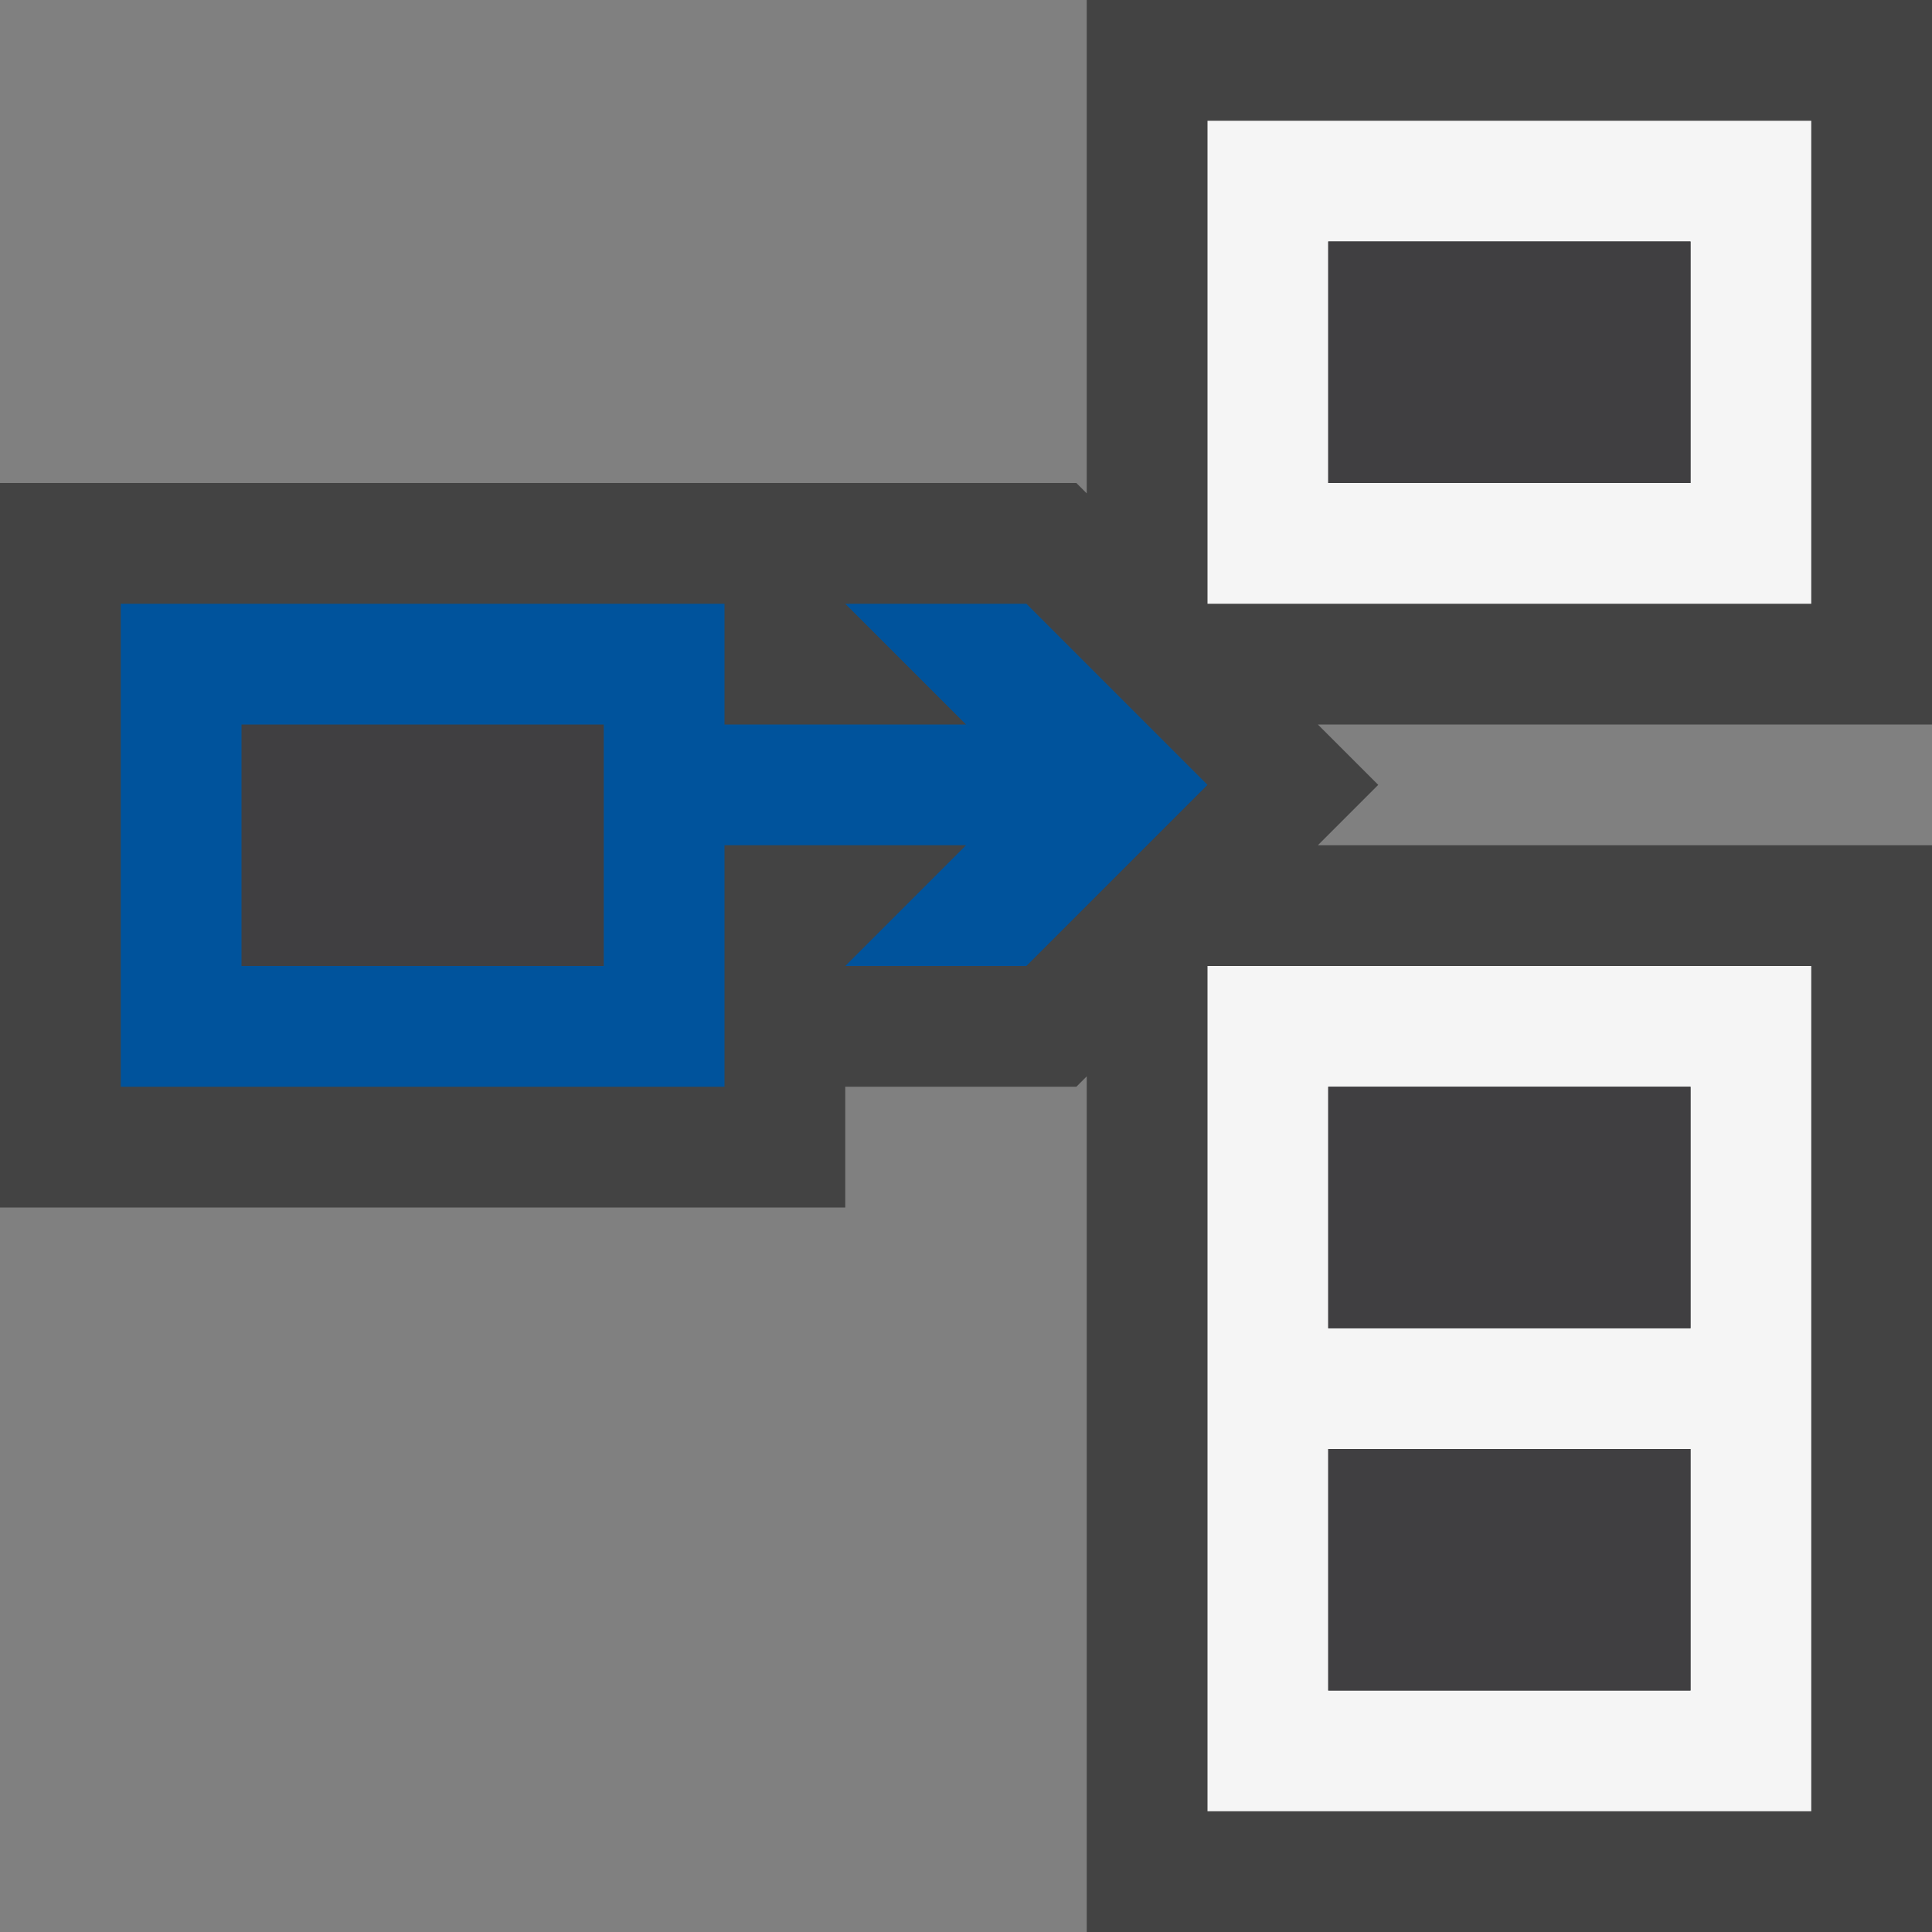 <svg xmlns="http://www.w3.org/2000/svg" width="16" height="16"><rect width="100%" height="100%" fill="#808080" stroke="none"/><style type="text/css">.icon-canvas-transparent{opacity:0;fill:#434343;} .icon-vs-out{fill:#434343;} .icon-vs-bg{fill:#f5f5f5;} .icon-vs-fg{fill:#403F41;} .icon-vs-action-blue{fill:#00539C;}</style><path class="icon-canvas-transparent" d="M16 16h-16v-16h16v16z" id="canvas"/><path class="icon-vs-out" d="M9 16v-7.086l-.086.086h-1.914v1h-7v-6h8.914l.086.086v-4.086h7v6h-5.086l.5.5-.5.5h5.086v9h-7z" id="outline"/><path class="icon-vs-bg" d="M10 1v4h5v-4h-5zm4 3h-3v-2h3v2zm-4 11h5v-7h-5v7zm1-6h3v2h-3v-2zm0 3h3v2h-3v-2z" id="iconBg"/><path class="icon-vs-fg" d="M14 2v2h-3v-2h3zm-12 6h3v-2h-3v2zm9 3h3v-2h-3v2zm0 3h3v-2h-3v2z" id="iconFg"/><path class="icon-vs-action-blue" d="M10 6.5l-1.5 1.5h-1.5l1-1h-2v2h-5v-4h5v1h2l-1-1h1.5l1.5 1.5zm-5-.5h-3v2h3v-2z" id="colorAction"/></svg>